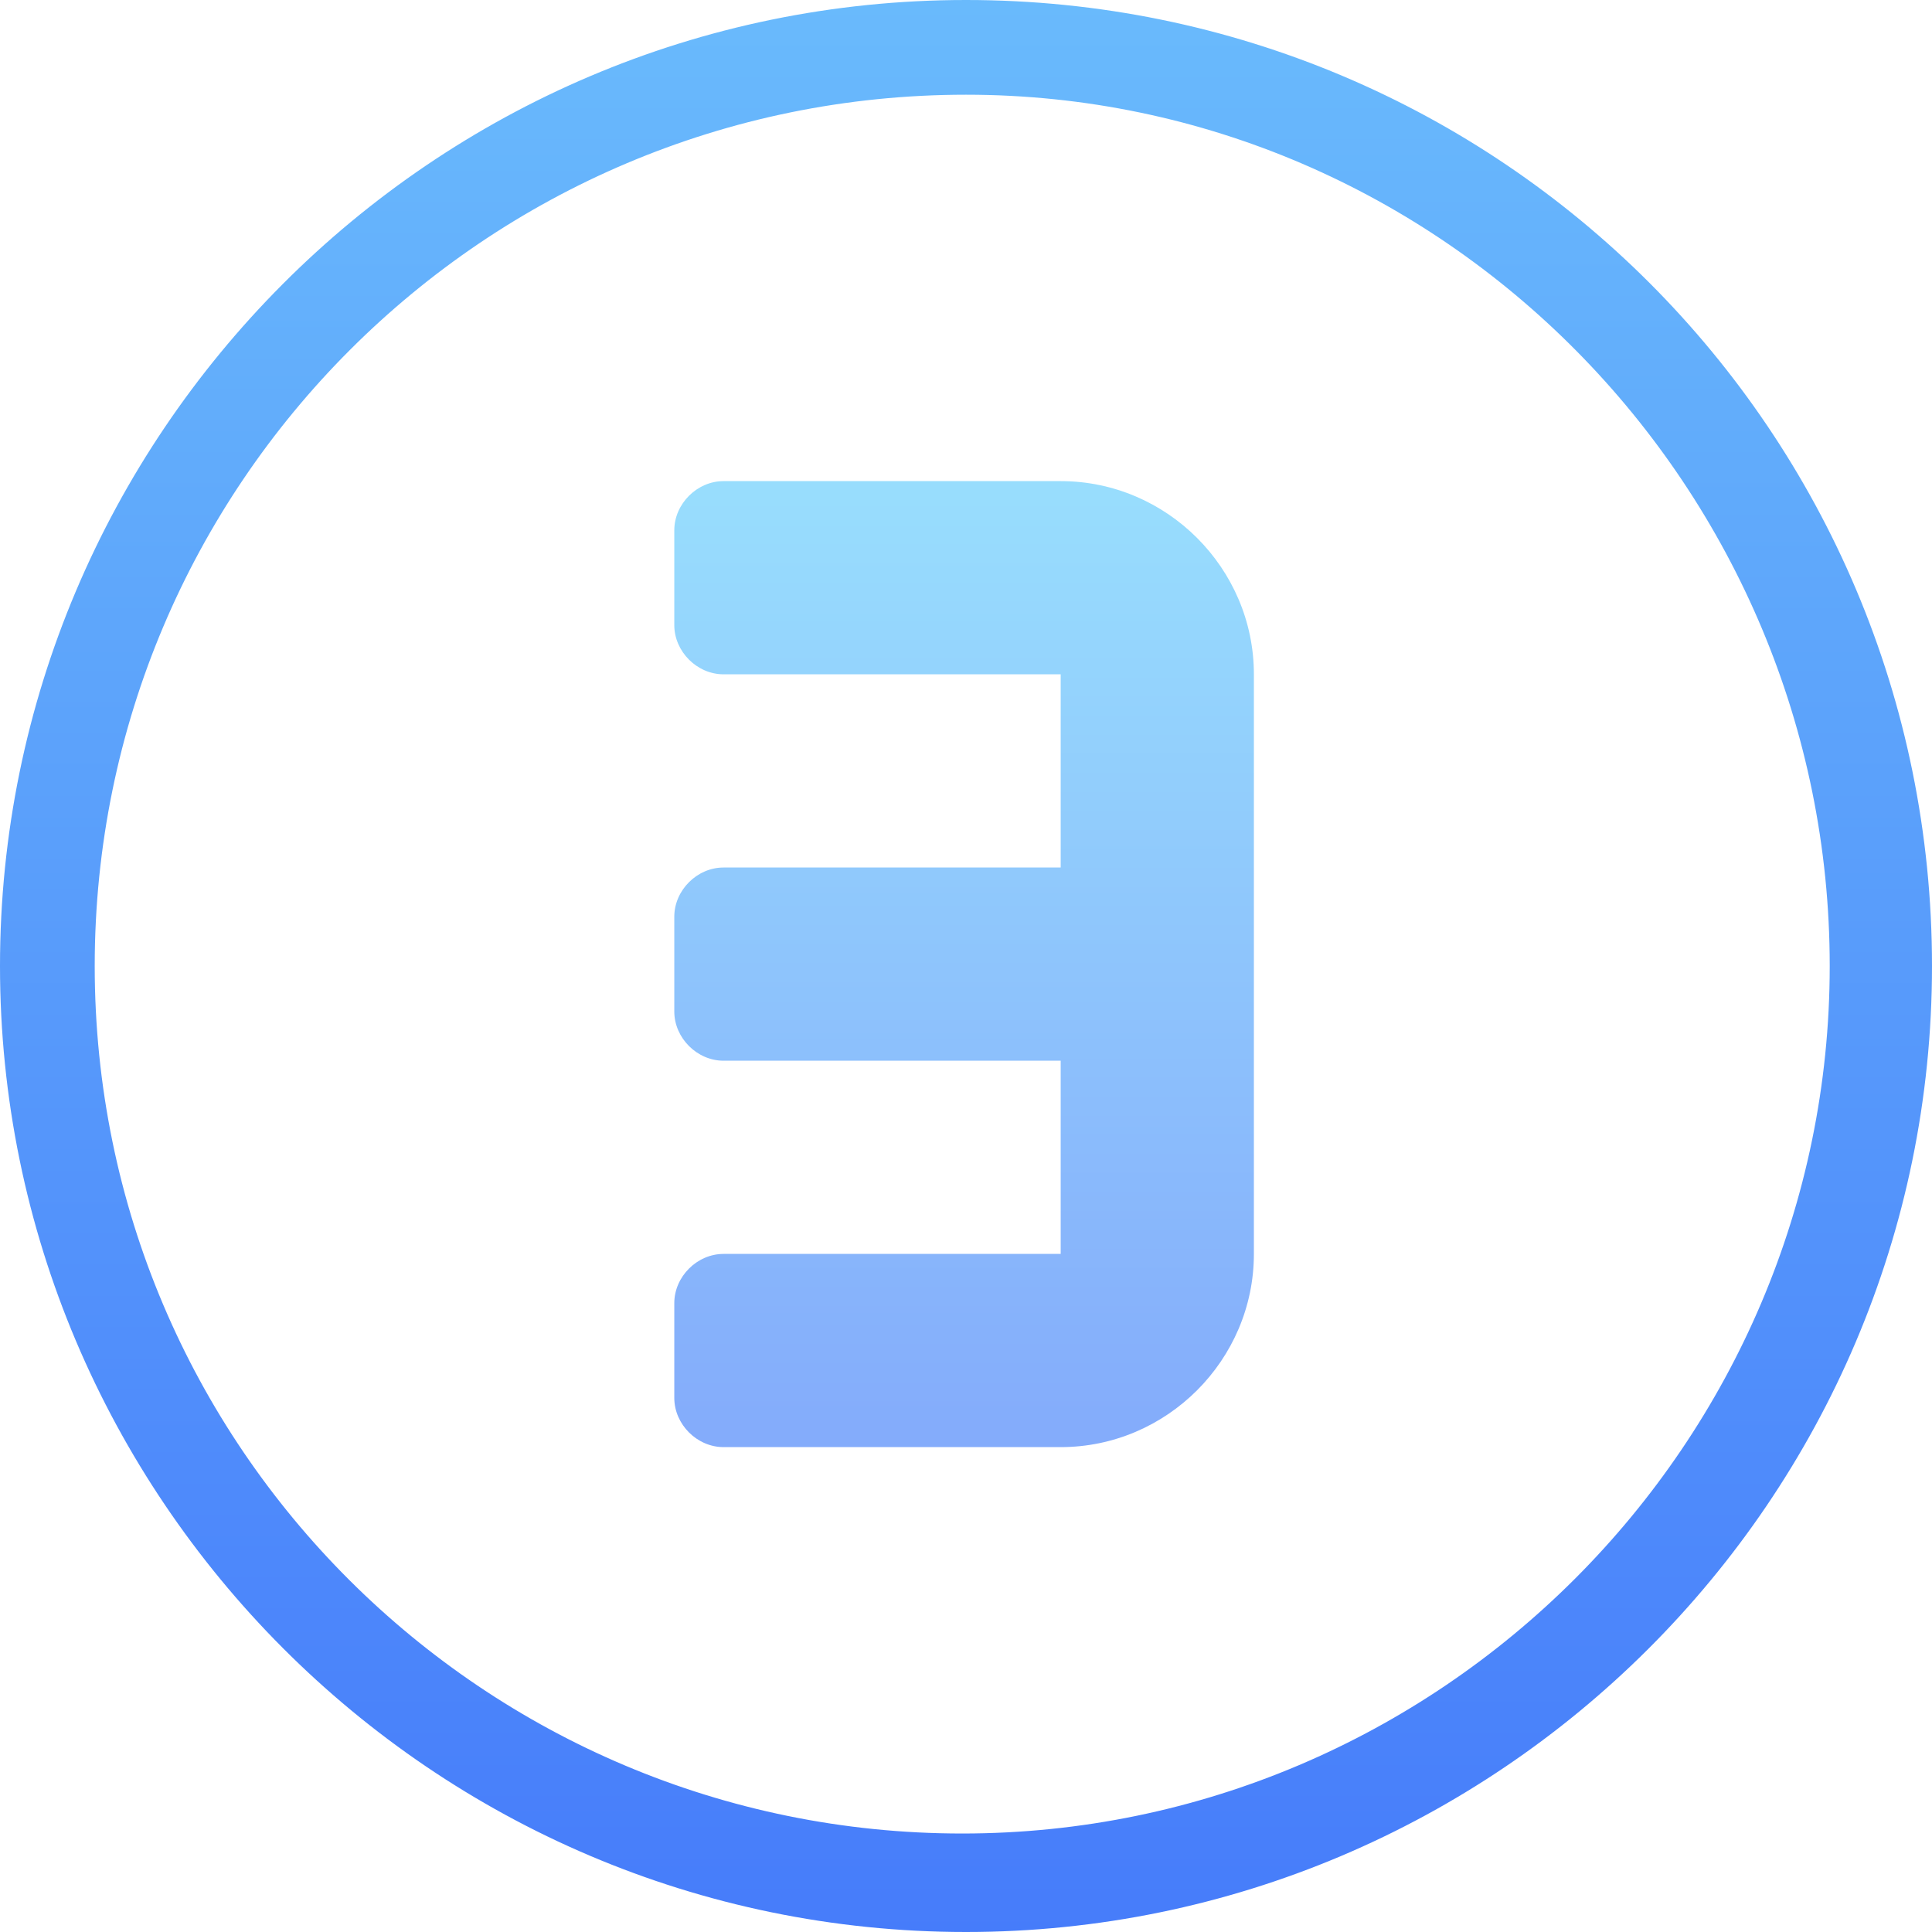 <svg width="80" height="80" viewBox="0 0 80 80" fill="none" xmlns="http://www.w3.org/2000/svg">
<path d="M40 80C17.882 80 0 61.961 0 40C0 18.039 17.882 0 40 0C62.118 0 80 17.882 80 40C80 62.118 61.961 80 40 80ZM40 3.922C20.078 3.922 3.922 20.078 3.922 40C3.922 59.922 20.078 75.922 39.843 75.922C59.608 75.922 75.765 59.765 75.765 40C75.765 20.235 59.765 3.922 40 3.922Z" fill="url(#paint0_linear)"/>
<path d="M27.921 21.961V25.883C27.921 26.981 28.863 27.922 29.961 27.922H43.921V35.922H29.961C28.863 35.922 27.921 36.863 27.921 37.961V41.883C27.921 42.981 28.863 43.922 29.961 43.922H43.921V51.922H29.961C28.863 51.922 27.921 52.863 27.921 53.961V57.883C27.921 58.981 28.863 59.922 29.961 59.922H43.921C48.313 59.922 51.921 56.314 51.921 51.922V27.922C51.921 23.53 48.313 19.922 43.921 19.922H29.961C28.863 19.922 27.921 20.863 27.921 21.961Z" fill="url(#paint1_linear)"/>
<defs>
<linearGradient id="paint0_linear" x1="39.967" y1="-12.989" x2="39.967" y2="94.425" gradientUnits="userSpaceOnUse">
<stop stop-color="#6FC4FC"/>
<stop offset="1" stop-color="#4071FA"/>
</linearGradient>
<linearGradient id="paint1_linear" x1="39.967" y1="20.567" x2="39.967" y2="59.202" gradientUnits="userSpaceOnUse">
<stop stop-color="#98DDFD"/>
<stop offset="1" stop-color="#84ACFB"/>
</linearGradient>
</defs>
</svg>
